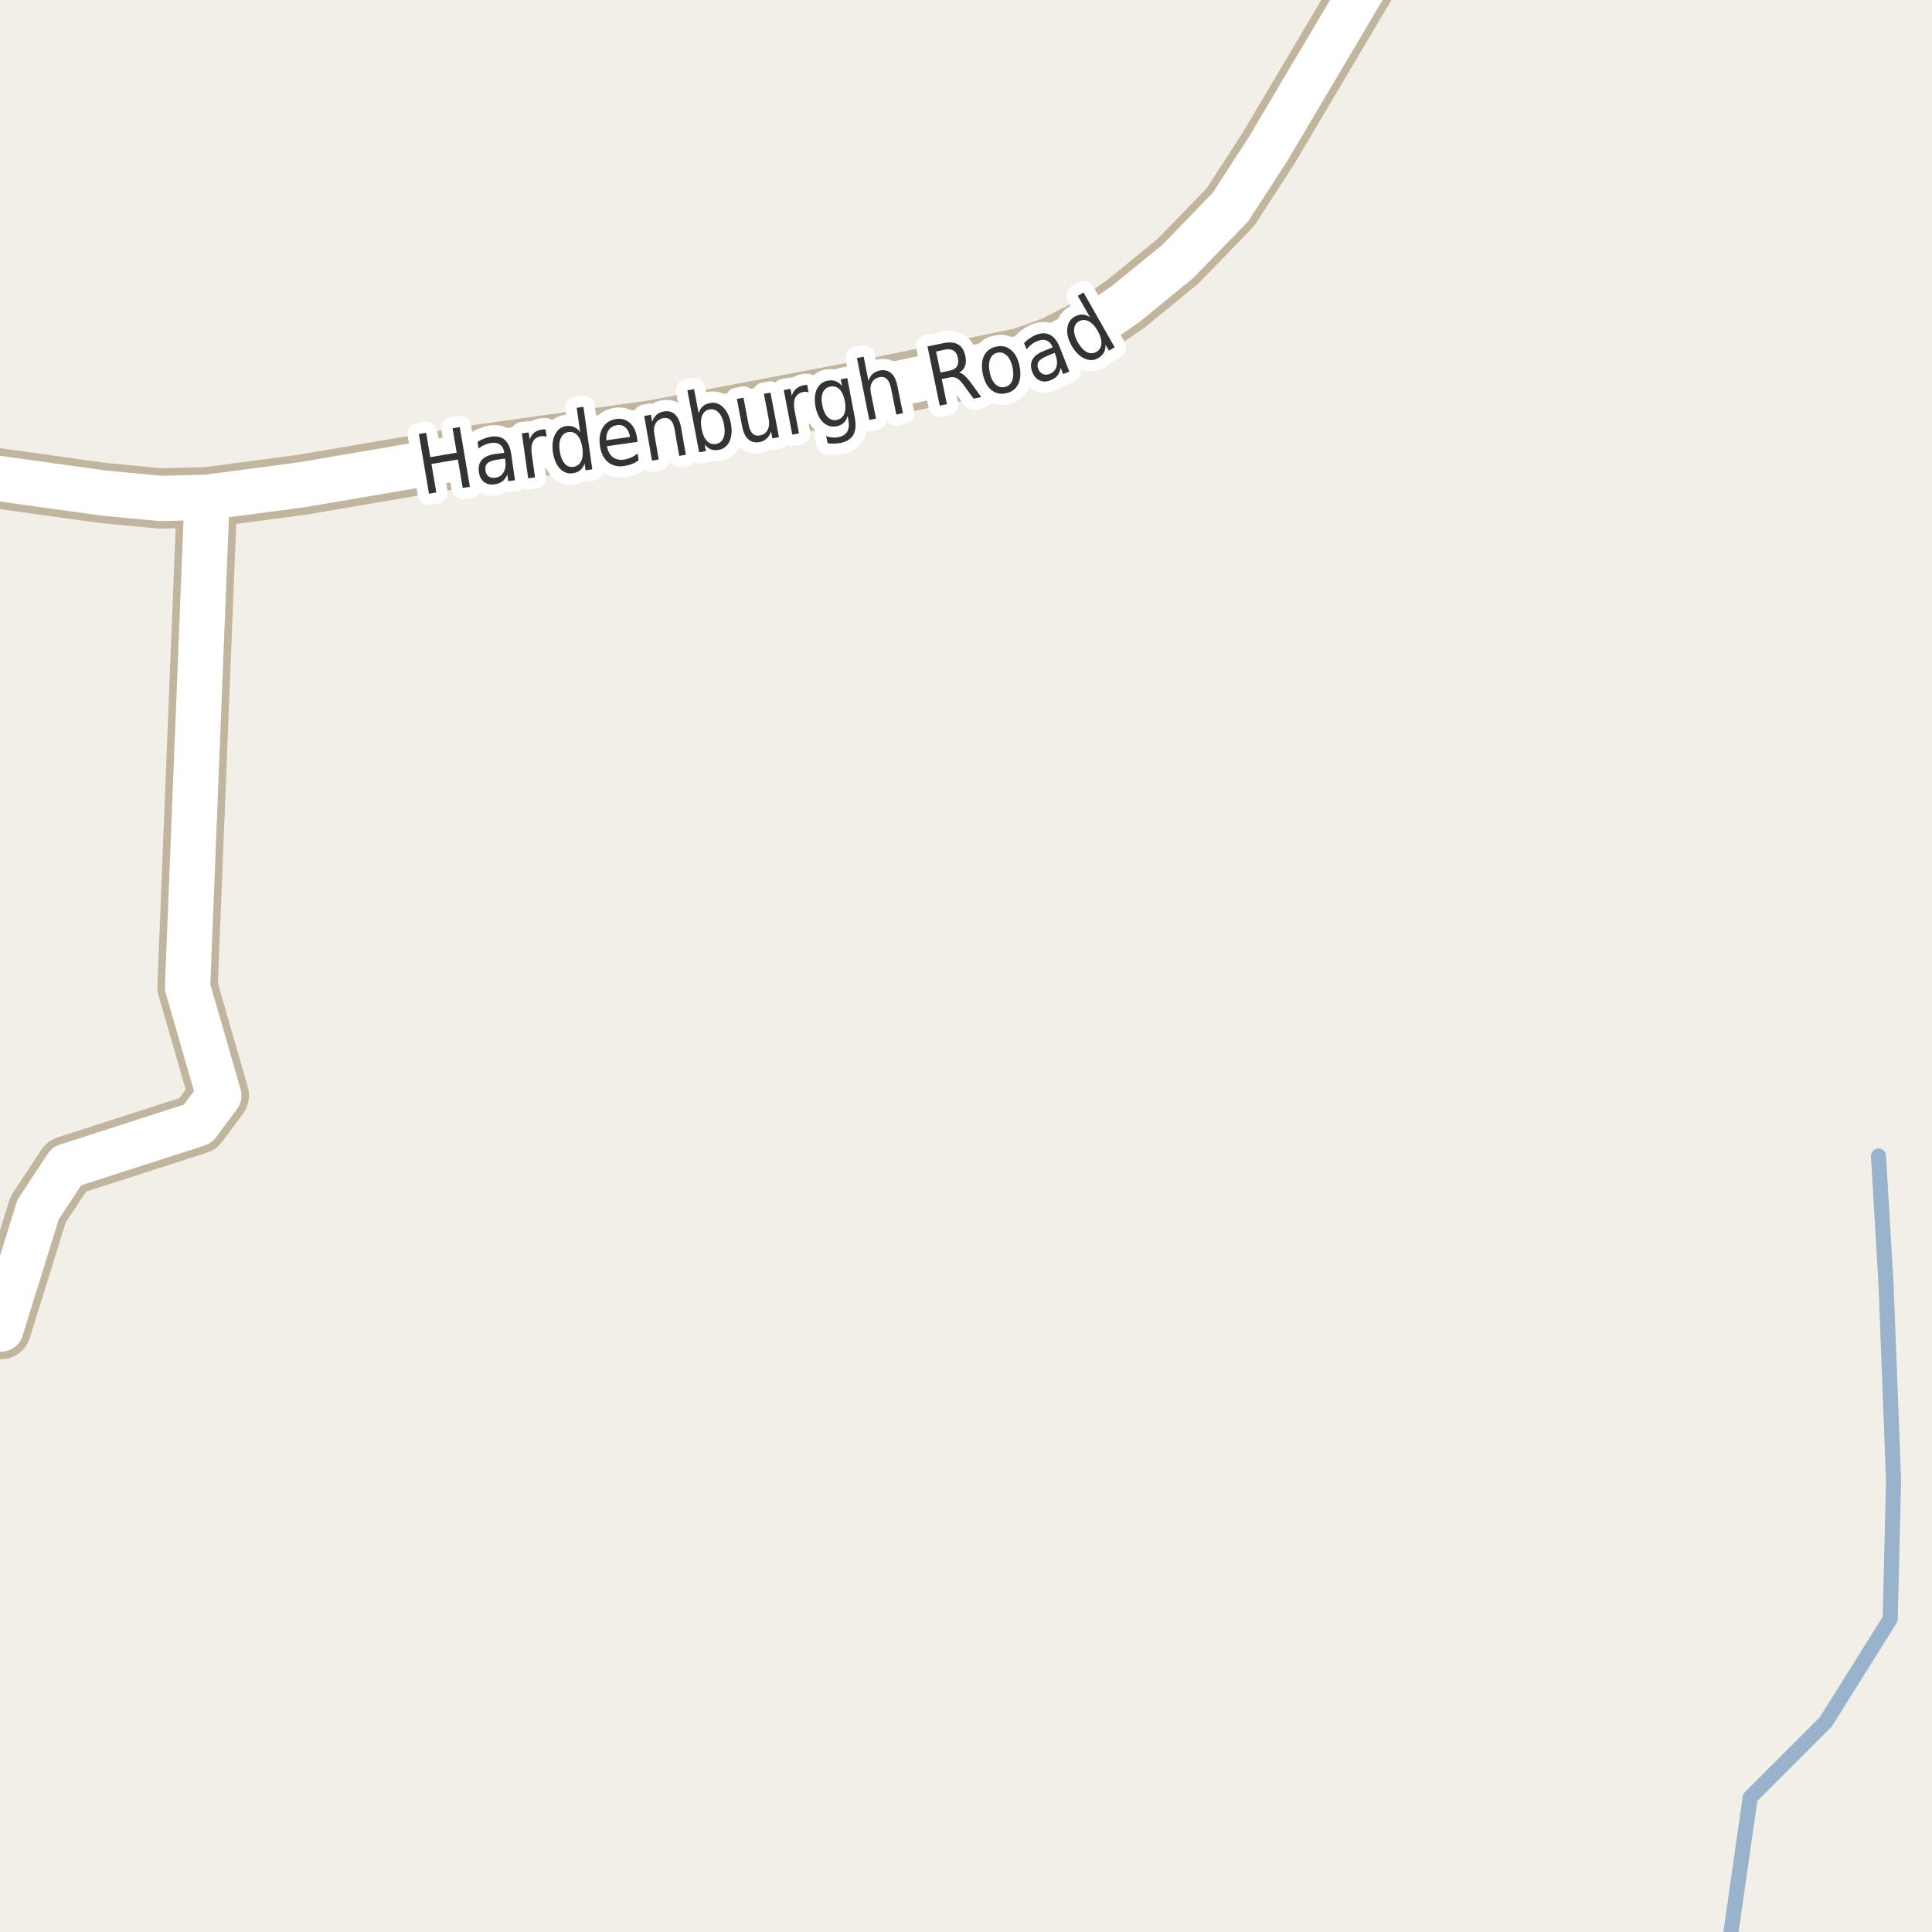 <?xml version="1.0" encoding="UTF-8"?>
<svg xmlns="http://www.w3.org/2000/svg" xmlns:xlink="http://www.w3.org/1999/xlink" width="256pt" height="256pt" viewBox="0 0 256 256" version="1.1">
<g id="surface2">
<rect x="0" y="0" width="256" height="256" style="fill:rgb(94.902%,93.725%,91.373%);fill-opacity:1;stroke:none;"/>
<path style="fill:none;stroke-width:2;stroke-linecap:round;stroke-linejoin:round;stroke:rgb(60%,70.196%,80%);stroke-opacity:1;stroke-miterlimit:10;" d="M 248.91 153.18 L 249.91 170.18 L 250.91 196.18 L 250.461 214.527 L 241.91 228.18 L 231.91 238.18 L 229.078 258 "/>
<path style="fill:none;stroke-width:8;stroke-linecap:round;stroke-linejoin:round;stroke:rgb(75.686%,70.98%,61.569%);stroke-opacity:1;stroke-miterlimit:10;" d="M 27.438 65.891 L 24.852 130.785 L 28.996 145.172 L 26.203 148.926 L 8.84 154.523 L 5.043 160.277 L 0.129 176.102 L -9 175.047 "/>
<path style="fill:none;stroke-width:8;stroke-linecap:round;stroke-linejoin:round;stroke:rgb(75.686%,70.98%,61.569%);stroke-opacity:1;stroke-miterlimit:10;" d="M -9 61.617 L -3.184 62.984 L 13.688 65.328 L 21.262 66.047 L 27.438 65.891 L 39.996 64.234 L 62.344 60.418 L 86.785 56.98 L 115.445 51.539 L 135.488 47.41 L 139.656 45.906 L 144.738 43.312 L 149.164 40.277 L 156.086 34.617 L 163.027 27.457 L 168.016 19.762 L 183.094 -5.695 L 185.344 -9 "/>
<path style="fill:none;stroke-width:6;stroke-linecap:round;stroke-linejoin:round;stroke:rgb(100%,100%,100%);stroke-opacity:1;stroke-miterlimit:10;" d="M 27.438 65.891 L 24.852 130.785 L 28.996 145.172 L 26.203 148.926 L 8.84 154.523 L 5.043 160.277 L 0.129 176.102 L -9 175.047 "/>
<path style="fill:none;stroke-width:6;stroke-linecap:round;stroke-linejoin:round;stroke:rgb(100%,100%,100%);stroke-opacity:1;stroke-miterlimit:10;" d="M -9 61.617 L -3.184 62.984 L 13.688 65.328 L 21.262 66.047 L 27.438 65.891 L 39.996 64.234 L 62.344 60.418 L 86.785 56.98 L 115.445 51.539 L 135.488 47.41 L 139.656 45.906 L 144.738 43.312 L 149.164 40.277 L 156.086 34.617 L 163.027 27.457 L 168.016 19.762 L 183.094 -5.695 L 185.344 -9 "/>
<path style="fill:none;stroke-width:3;stroke-linecap:round;stroke-linejoin:round;stroke:rgb(100%,100%,100%);stroke-opacity:1;stroke-miterlimit:10;" d="M 55.5 57.516 L 56.469 57.344 L 57.016 60.578 L 60.516 59.984 L 59.969 56.75 L 60.922 56.594 L 62.266 64.5 L 61.312 64.656 L 60.672 60.891 L 57.172 61.484 L 57.812 65.25 L 56.844 65.422 Z M 66.047 60.883 C 65.336 60.977 64.859 61.141 64.609 61.367 C 64.359 61.598 64.266 61.926 64.328 62.352 C 64.367 62.695 64.508 62.957 64.75 63.133 C 64.988 63.301 65.281 63.359 65.625 63.305 C 66.125 63.242 66.492 63 66.734 62.57 C 66.973 62.145 67.047 61.617 66.953 60.992 L 66.922 60.758 Z M 67.75 60.227 L 68.234 63.633 L 67.344 63.758 L 67.219 62.867 C 67.07 63.254 66.859 63.555 66.578 63.773 C 66.297 63.984 65.938 64.117 65.5 64.18 C 64.957 64.254 64.5 64.145 64.125 63.852 C 63.758 63.562 63.535 63.125 63.453 62.539 C 63.359 61.875 63.488 61.344 63.844 60.945 C 64.195 60.539 64.773 60.281 65.578 60.164 L 66.812 59.992 L 66.797 59.898 C 66.734 59.453 66.551 59.125 66.25 58.914 C 65.945 58.695 65.551 58.625 65.062 58.695 C 64.77 58.738 64.484 58.82 64.203 58.945 C 63.922 59.07 63.656 59.234 63.406 59.43 L 63.281 58.539 C 63.594 58.352 63.895 58.207 64.188 58.102 C 64.477 57.988 64.766 57.91 65.047 57.867 C 65.828 57.754 66.441 57.895 66.891 58.289 C 67.336 58.676 67.625 59.32 67.75 60.227 Z M 72.441 57.895 C 72.336 57.844 72.223 57.812 72.098 57.801 C 71.973 57.781 71.84 57.781 71.707 57.801 C 71.195 57.875 70.836 58.113 70.629 58.52 C 70.418 58.918 70.363 59.449 70.457 60.113 L 70.895 63.254 L 69.988 63.379 L 69.145 57.426 L 70.051 57.301 L 70.191 58.223 C 70.324 57.84 70.523 57.543 70.785 57.332 C 71.055 57.113 71.402 56.973 71.832 56.91 C 71.895 56.902 71.961 56.895 72.035 56.895 C 72.117 56.887 72.199 56.887 72.285 56.895 Z M 76.871 57.254 L 76.418 54.035 L 77.309 53.91 L 78.48 62.191 L 77.59 62.316 L 77.465 61.426 C 77.328 61.801 77.129 62.098 76.871 62.316 C 76.609 62.527 76.281 62.656 75.887 62.707 C 75.238 62.801 74.672 62.594 74.184 62.082 C 73.703 61.562 73.395 60.832 73.262 59.895 C 73.137 58.957 73.234 58.176 73.559 57.551 C 73.879 56.918 74.363 56.551 75.012 56.457 C 75.406 56.406 75.754 56.449 76.059 56.582 C 76.371 56.707 76.641 56.934 76.871 57.254 Z M 74.168 59.77 C 74.27 60.488 74.484 61.035 74.809 61.41 C 75.129 61.777 75.52 61.926 75.98 61.863 C 76.457 61.793 76.801 61.535 77.012 61.098 C 77.219 60.652 77.27 60.066 77.168 59.348 C 77.062 58.629 76.848 58.082 76.527 57.707 C 76.203 57.332 75.801 57.184 75.324 57.254 C 74.863 57.316 74.531 57.574 74.324 58.02 C 74.113 58.469 74.062 59.051 74.168 59.77 Z M 84.418 58.062 L 84.48 58.547 L 80.418 59.125 C 80.551 59.781 80.809 60.262 81.184 60.562 C 81.566 60.867 82.051 60.98 82.637 60.906 C 82.98 60.855 83.297 60.766 83.59 60.641 C 83.891 60.508 84.191 60.324 84.496 60.094 L 84.621 61 C 84.316 61.211 84.004 61.375 83.684 61.5 C 83.371 61.617 83.043 61.699 82.699 61.75 C 81.844 61.875 81.125 61.699 80.543 61.219 C 79.969 60.73 79.621 60.012 79.496 59.062 C 79.359 58.094 79.484 57.293 79.871 56.656 C 80.266 56.012 80.863 55.633 81.668 55.516 C 82.387 55.422 82.988 55.605 83.48 56.062 C 83.98 56.512 84.293 57.18 84.418 58.062 Z M 83.48 57.891 C 83.395 57.359 83.203 56.953 82.902 56.672 C 82.598 56.383 82.23 56.266 81.793 56.328 C 81.293 56.402 80.918 56.617 80.668 56.969 C 80.418 57.324 80.309 57.781 80.34 58.344 Z M 90.254 56.68 L 90.879 60.258 L 90.004 60.414 L 89.379 56.867 C 89.285 56.305 89.113 55.906 88.863 55.664 C 88.613 55.426 88.293 55.336 87.91 55.398 C 87.441 55.484 87.098 55.719 86.879 56.102 C 86.66 56.477 86.602 56.953 86.707 57.523 L 87.285 60.883 L 86.395 61.039 L 85.363 55.117 L 86.254 54.961 L 86.41 55.883 C 86.555 55.488 86.754 55.18 87.004 54.961 C 87.254 54.734 87.57 54.586 87.957 54.523 C 88.559 54.422 89.055 54.551 89.441 54.914 C 89.836 55.281 90.105 55.867 90.254 56.68 Z M 95.938 56.262 C 95.801 55.555 95.562 55.023 95.219 54.668 C 94.875 54.305 94.473 54.164 94.016 54.246 C 93.547 54.34 93.219 54.617 93.031 55.074 C 92.852 55.535 92.832 56.117 92.969 56.824 C 93.102 57.543 93.336 58.082 93.672 58.434 C 94.016 58.789 94.422 58.918 94.891 58.824 C 95.348 58.742 95.672 58.477 95.859 58.027 C 96.047 57.57 96.07 56.98 95.938 56.262 Z M 92.578 54.762 C 92.703 54.367 92.883 54.059 93.125 53.84 C 93.375 53.621 93.695 53.477 94.094 53.402 C 94.738 53.277 95.312 53.465 95.812 53.965 C 96.32 54.457 96.664 55.164 96.844 56.09 C 97.02 57.027 96.961 57.82 96.672 58.465 C 96.379 59.102 95.91 59.48 95.266 59.605 C 94.867 59.68 94.516 59.66 94.203 59.543 C 93.898 59.418 93.617 59.199 93.359 58.887 L 93.531 59.777 L 92.641 59.934 L 91.078 51.715 L 91.969 51.559 Z M 98.328 56.449 L 97.641 52.871 L 98.516 52.699 L 99.188 56.246 C 99.289 56.801 99.469 57.199 99.719 57.449 C 99.969 57.691 100.289 57.773 100.688 57.699 C 101.164 57.605 101.504 57.367 101.703 56.98 C 101.91 56.598 101.961 56.113 101.859 55.527 L 101.219 52.184 L 102.094 52.027 L 103.219 57.934 L 102.344 58.09 L 102.172 57.184 C 102.023 57.582 101.828 57.895 101.578 58.121 C 101.336 58.352 101.031 58.504 100.656 58.574 C 100.051 58.691 99.547 58.566 99.141 58.199 C 98.742 57.836 98.473 57.254 98.328 56.449 Z M 99.828 52.309 Z M 107.152 51.996 C 107.047 51.957 106.934 51.93 106.809 51.918 C 106.684 51.91 106.551 51.918 106.418 51.949 C 105.918 52.043 105.566 52.301 105.371 52.715 C 105.184 53.121 105.152 53.66 105.277 54.324 L 105.871 57.434 L 104.98 57.59 L 103.855 51.684 L 104.746 51.527 L 104.918 52.449 C 105.043 52.043 105.234 51.73 105.496 51.512 C 105.754 51.285 106.094 51.129 106.512 51.043 C 106.574 51.035 106.641 51.023 106.715 51.012 C 106.797 51.004 106.875 51.004 106.949 51.012 Z M 111.941 53.129 C 111.805 52.434 111.57 51.918 111.238 51.582 C 110.902 51.25 110.496 51.129 110.02 51.223 C 109.551 51.309 109.223 51.566 109.035 52.004 C 108.848 52.434 108.82 52.996 108.957 53.691 C 109.09 54.391 109.324 54.91 109.66 55.254 C 109.992 55.598 110.395 55.73 110.863 55.645 C 111.34 55.551 111.676 55.285 111.863 54.848 C 112.051 54.402 112.074 53.828 111.941 53.129 Z M 113.254 55.27 C 113.449 56.281 113.387 57.059 113.066 57.613 C 112.754 58.176 112.184 58.535 111.363 58.691 C 111.051 58.754 110.754 58.785 110.473 58.785 C 110.191 58.793 109.918 58.773 109.66 58.723 L 109.473 57.785 C 109.754 57.887 110.023 57.949 110.285 57.973 C 110.555 57.992 110.82 57.977 111.082 57.926 C 111.652 57.82 112.051 57.57 112.27 57.176 C 112.488 56.793 112.535 56.27 112.41 55.613 L 112.316 55.113 C 112.199 55.512 112.02 55.824 111.77 56.051 C 111.52 56.27 111.199 56.418 110.816 56.488 C 110.16 56.613 109.574 56.438 109.066 55.957 C 108.566 55.48 108.227 54.781 108.051 53.863 C 107.887 52.957 107.949 52.191 108.238 51.566 C 108.539 50.941 109.02 50.566 109.676 50.441 C 110.059 50.371 110.41 50.391 110.723 50.504 C 111.035 50.621 111.316 50.832 111.566 51.145 L 111.395 50.254 L 112.27 50.098 Z M 118.922 51.199 L 119.641 54.746 L 118.766 54.934 L 118.062 51.418 C 117.945 50.855 117.758 50.457 117.5 50.215 C 117.25 49.977 116.93 49.898 116.547 49.98 C 116.078 50.074 115.738 50.316 115.531 50.699 C 115.332 51.074 115.289 51.551 115.406 52.121 L 116.078 55.465 L 115.188 55.652 L 113.547 47.449 L 114.438 47.262 L 115.078 50.48 C 115.203 50.086 115.383 49.777 115.625 49.559 C 115.875 49.332 116.191 49.176 116.578 49.09 C 117.172 48.977 117.672 49.098 118.078 49.449 C 118.484 49.793 118.766 50.379 118.922 51.199 Z M 127.098 49.371 C 127.324 49.414 127.559 49.543 127.801 49.762 C 128.051 49.973 128.324 50.277 128.629 50.684 L 130.02 52.621 L 129.004 52.824 L 127.676 50.996 C 127.332 50.527 127.027 50.23 126.77 50.105 C 126.52 49.973 126.207 49.941 125.832 50.012 L 124.785 50.23 L 125.473 53.559 L 124.52 53.746 L 122.895 45.902 L 125.051 45.465 C 125.863 45.301 126.504 45.363 126.973 45.652 C 127.449 45.934 127.77 46.461 127.926 47.23 C 128.027 47.723 128.008 48.148 127.863 48.512 C 127.727 48.879 127.473 49.164 127.098 49.371 Z M 124.035 46.574 L 124.613 49.371 L 125.816 49.121 C 126.285 49.027 126.605 48.84 126.785 48.559 C 126.973 48.27 127.02 47.895 126.926 47.434 C 126.832 46.965 126.645 46.645 126.363 46.465 C 126.082 46.277 125.707 46.23 125.238 46.324 Z M 132.188 46.734 C 131.719 46.828 131.391 47.109 131.203 47.578 C 131.016 48.039 130.992 48.621 131.141 49.328 C 131.285 50.039 131.535 50.562 131.891 50.906 C 132.242 51.25 132.656 51.375 133.125 51.281 C 133.594 51.188 133.922 50.914 134.109 50.453 C 134.297 49.996 134.316 49.414 134.172 48.703 C 134.023 47.996 133.773 47.469 133.422 47.125 C 133.066 46.773 132.656 46.641 132.188 46.734 Z M 132.031 45.922 C 132.781 45.766 133.426 45.918 133.969 46.375 C 134.52 46.836 134.895 47.547 135.094 48.516 C 135.289 49.477 135.227 50.277 134.906 50.922 C 134.582 51.559 134.047 51.953 133.297 52.109 C 132.535 52.266 131.879 52.117 131.328 51.656 C 130.785 51.188 130.414 50.477 130.219 49.516 C 130.023 48.547 130.086 47.746 130.406 47.109 C 130.727 46.477 131.27 46.078 132.031 45.922 Z M 138.93 47.082 C 138.262 47.355 137.828 47.625 137.633 47.895 C 137.445 48.168 137.43 48.504 137.586 48.91 C 137.719 49.234 137.922 49.453 138.195 49.566 C 138.465 49.684 138.762 49.676 139.086 49.551 C 139.555 49.363 139.855 49.035 139.992 48.566 C 140.125 48.09 140.074 47.559 139.836 46.973 L 139.758 46.754 Z M 140.43 46.035 L 141.695 49.238 L 140.867 49.566 L 140.539 48.723 C 140.477 49.152 140.336 49.5 140.117 49.77 C 139.898 50.031 139.586 50.238 139.18 50.395 C 138.668 50.605 138.195 50.609 137.758 50.41 C 137.32 50.215 136.996 49.844 136.789 49.301 C 136.539 48.668 136.547 48.113 136.805 47.645 C 137.055 47.176 137.555 46.797 138.305 46.504 L 139.477 46.035 L 139.445 45.941 C 139.266 45.516 139.008 45.238 138.664 45.113 C 138.32 44.98 137.922 45.004 137.477 45.191 C 137.195 45.297 136.934 45.441 136.695 45.629 C 136.445 45.816 136.223 46.043 136.023 46.301 L 135.695 45.457 C 135.945 45.199 136.203 44.984 136.461 44.816 C 136.711 44.641 136.969 44.496 137.242 44.379 C 137.969 44.098 138.602 44.094 139.133 44.363 C 139.664 44.637 140.094 45.191 140.43 46.035 Z M 144.422 42.023 L 142.812 39.195 L 143.578 38.758 L 147.703 46.023 L 146.938 46.461 L 146.484 45.68 C 146.504 46.086 146.43 46.438 146.266 46.727 C 146.098 47.02 145.844 47.266 145.5 47.461 C 144.926 47.785 144.316 47.797 143.672 47.492 C 143.023 47.191 142.469 46.629 142 45.805 C 141.531 44.984 141.34 44.219 141.422 43.508 C 141.496 42.801 141.82 42.285 142.391 41.961 C 142.734 41.766 143.07 41.672 143.406 41.68 C 143.738 41.691 144.078 41.805 144.422 42.023 Z M 142.812 45.352 C 143.176 45.988 143.57 46.422 144 46.648 C 144.438 46.867 144.859 46.863 145.266 46.633 C 145.68 46.406 145.906 46.047 145.938 45.555 C 145.977 45.055 145.816 44.488 145.453 43.852 C 145.098 43.219 144.695 42.789 144.25 42.57 C 143.812 42.344 143.383 42.344 142.969 42.57 C 142.562 42.801 142.352 43.164 142.328 43.664 C 142.297 44.156 142.461 44.719 142.812 45.352 Z M 142.812 45.352 "/>
<path style=" stroke:none;fill-rule:evenodd;fill:rgb(20%,20%,20%);fill-opacity:1;" d="M 55.5 57.516 L 56.469 57.344 L 57.016 60.578 L 60.516 59.984 L 59.969 56.75 L 60.922 56.594 L 62.266 64.5 L 61.312 64.656 L 60.672 60.891 L 57.172 61.484 L 57.812 65.25 L 56.844 65.422 Z M 66.047 60.883 C 65.336 60.977 64.859 61.141 64.609 61.367 C 64.359 61.598 64.266 61.926 64.328 62.352 C 64.367 62.695 64.508 62.957 64.75 63.133 C 64.988 63.301 65.281 63.359 65.625 63.305 C 66.125 63.242 66.492 63 66.734 62.57 C 66.973 62.145 67.047 61.617 66.953 60.992 L 66.922 60.758 Z M 67.75 60.227 L 68.234 63.633 L 67.344 63.758 L 67.219 62.867 C 67.07 63.254 66.859 63.555 66.578 63.773 C 66.297 63.984 65.938 64.117 65.5 64.18 C 64.957 64.254 64.5 64.145 64.125 63.852 C 63.758 63.562 63.535 63.125 63.453 62.539 C 63.359 61.875 63.488 61.344 63.844 60.945 C 64.195 60.539 64.773 60.281 65.578 60.164 L 66.812 59.992 L 66.797 59.898 C 66.734 59.453 66.551 59.125 66.25 58.914 C 65.945 58.695 65.551 58.625 65.062 58.695 C 64.77 58.738 64.484 58.82 64.203 58.945 C 63.922 59.07 63.656 59.234 63.406 59.43 L 63.281 58.539 C 63.594 58.352 63.895 58.207 64.188 58.102 C 64.477 57.988 64.766 57.91 65.047 57.867 C 65.828 57.754 66.441 57.895 66.891 58.289 C 67.336 58.676 67.625 59.32 67.75 60.227 Z M 72.441 57.895 C 72.336 57.844 72.223 57.812 72.098 57.801 C 71.973 57.781 71.84 57.781 71.707 57.801 C 71.195 57.875 70.836 58.113 70.629 58.52 C 70.418 58.918 70.363 59.449 70.457 60.113 L 70.895 63.254 L 69.988 63.379 L 69.145 57.426 L 70.051 57.301 L 70.191 58.223 C 70.324 57.84 70.523 57.543 70.785 57.332 C 71.055 57.113 71.402 56.973 71.832 56.91 C 71.895 56.902 71.961 56.895 72.035 56.895 C 72.117 56.887 72.199 56.887 72.285 56.895 Z M 76.871 57.254 L 76.418 54.035 L 77.309 53.91 L 78.48 62.191 L 77.59 62.316 L 77.465 61.426 C 77.328 61.801 77.129 62.098 76.871 62.316 C 76.609 62.527 76.281 62.656 75.887 62.707 C 75.238 62.801 74.672 62.594 74.184 62.082 C 73.703 61.562 73.395 60.832 73.262 59.895 C 73.137 58.957 73.234 58.176 73.559 57.551 C 73.879 56.918 74.363 56.551 75.012 56.457 C 75.406 56.406 75.754 56.449 76.059 56.582 C 76.371 56.707 76.641 56.934 76.871 57.254 Z M 74.168 59.77 C 74.27 60.488 74.484 61.035 74.809 61.41 C 75.129 61.777 75.52 61.926 75.98 61.863 C 76.457 61.793 76.801 61.535 77.012 61.098 C 77.219 60.652 77.27 60.066 77.168 59.348 C 77.062 58.629 76.848 58.082 76.527 57.707 C 76.203 57.332 75.801 57.184 75.324 57.254 C 74.863 57.316 74.531 57.574 74.324 58.02 C 74.113 58.469 74.062 59.051 74.168 59.77 Z M 84.418 58.062 L 84.48 58.547 L 80.418 59.125 C 80.551 59.781 80.809 60.262 81.184 60.562 C 81.566 60.867 82.051 60.98 82.637 60.906 C 82.98 60.855 83.297 60.766 83.59 60.641 C 83.891 60.508 84.191 60.324 84.496 60.094 L 84.621 61 C 84.316 61.211 84.004 61.375 83.684 61.5 C 83.371 61.617 83.043 61.699 82.699 61.75 C 81.844 61.875 81.125 61.699 80.543 61.219 C 79.969 60.73 79.621 60.012 79.496 59.062 C 79.359 58.094 79.484 57.293 79.871 56.656 C 80.266 56.012 80.863 55.633 81.668 55.516 C 82.387 55.422 82.988 55.605 83.48 56.062 C 83.98 56.512 84.293 57.18 84.418 58.062 Z M 83.48 57.891 C 83.395 57.359 83.203 56.953 82.902 56.672 C 82.598 56.383 82.23 56.266 81.793 56.328 C 81.293 56.402 80.918 56.617 80.668 56.969 C 80.418 57.324 80.309 57.781 80.34 58.344 Z M 90.254 56.68 L 90.879 60.258 L 90.004 60.414 L 89.379 56.867 C 89.285 56.305 89.113 55.906 88.863 55.664 C 88.613 55.426 88.293 55.336 87.91 55.398 C 87.441 55.484 87.098 55.719 86.879 56.102 C 86.66 56.477 86.602 56.953 86.707 57.523 L 87.285 60.883 L 86.395 61.039 L 85.363 55.117 L 86.254 54.961 L 86.41 55.883 C 86.555 55.488 86.754 55.18 87.004 54.961 C 87.254 54.734 87.57 54.586 87.957 54.523 C 88.559 54.422 89.055 54.551 89.441 54.914 C 89.836 55.281 90.105 55.867 90.254 56.68 Z M 95.938 56.262 C 95.801 55.555 95.562 55.023 95.219 54.668 C 94.875 54.305 94.473 54.164 94.016 54.246 C 93.547 54.34 93.219 54.617 93.031 55.074 C 92.852 55.535 92.832 56.117 92.969 56.824 C 93.102 57.543 93.336 58.082 93.672 58.434 C 94.016 58.789 94.422 58.918 94.891 58.824 C 95.348 58.742 95.672 58.477 95.859 58.027 C 96.047 57.57 96.07 56.98 95.938 56.262 Z M 92.578 54.762 C 92.703 54.367 92.883 54.059 93.125 53.84 C 93.375 53.621 93.695 53.477 94.094 53.402 C 94.738 53.277 95.312 53.465 95.812 53.965 C 96.32 54.457 96.664 55.164 96.844 56.09 C 97.02 57.027 96.961 57.82 96.672 58.465 C 96.379 59.102 95.91 59.48 95.266 59.605 C 94.867 59.68 94.516 59.66 94.203 59.543 C 93.898 59.418 93.617 59.199 93.359 58.887 L 93.531 59.777 L 92.641 59.934 L 91.078 51.715 L 91.969 51.559 Z M 98.328 56.449 L 97.641 52.871 L 98.516 52.699 L 99.188 56.246 C 99.289 56.801 99.469 57.199 99.719 57.449 C 99.969 57.691 100.289 57.773 100.688 57.699 C 101.164 57.605 101.504 57.367 101.703 56.98 C 101.91 56.598 101.961 56.113 101.859 55.527 L 101.219 52.184 L 102.094 52.027 L 103.219 57.934 L 102.344 58.09 L 102.172 57.184 C 102.023 57.582 101.828 57.895 101.578 58.121 C 101.336 58.352 101.031 58.504 100.656 58.574 C 100.051 58.691 99.547 58.566 99.141 58.199 C 98.742 57.836 98.473 57.254 98.328 56.449 Z M 99.828 52.309 Z M 107.152 51.996 C 107.047 51.957 106.934 51.93 106.809 51.918 C 106.684 51.91 106.551 51.918 106.418 51.949 C 105.918 52.043 105.566 52.301 105.371 52.715 C 105.184 53.121 105.152 53.66 105.277 54.324 L 105.871 57.434 L 104.98 57.59 L 103.855 51.684 L 104.746 51.527 L 104.918 52.449 C 105.043 52.043 105.234 51.73 105.496 51.512 C 105.754 51.285 106.094 51.129 106.512 51.043 C 106.574 51.035 106.641 51.023 106.715 51.012 C 106.797 51.004 106.875 51.004 106.949 51.012 Z M 111.941 53.129 C 111.805 52.434 111.57 51.918 111.238 51.582 C 110.902 51.25 110.496 51.129 110.02 51.223 C 109.551 51.309 109.223 51.566 109.035 52.004 C 108.848 52.434 108.82 52.996 108.957 53.691 C 109.09 54.391 109.324 54.91 109.66 55.254 C 109.992 55.598 110.395 55.73 110.863 55.645 C 111.34 55.551 111.676 55.285 111.863 54.848 C 112.051 54.402 112.074 53.828 111.941 53.129 Z M 113.254 55.27 C 113.449 56.281 113.387 57.059 113.066 57.613 C 112.754 58.176 112.184 58.535 111.363 58.691 C 111.051 58.754 110.754 58.785 110.473 58.785 C 110.191 58.793 109.918 58.773 109.66 58.723 L 109.473 57.785 C 109.754 57.887 110.023 57.949 110.285 57.973 C 110.555 57.992 110.82 57.977 111.082 57.926 C 111.652 57.82 112.051 57.57 112.27 57.176 C 112.488 56.793 112.535 56.27 112.41 55.613 L 112.316 55.113 C 112.199 55.512 112.02 55.824 111.77 56.051 C 111.52 56.27 111.199 56.418 110.816 56.488 C 110.16 56.613 109.574 56.438 109.066 55.957 C 108.566 55.48 108.227 54.781 108.051 53.863 C 107.887 52.957 107.949 52.191 108.238 51.566 C 108.539 50.941 109.02 50.566 109.676 50.441 C 110.059 50.371 110.41 50.391 110.723 50.504 C 111.035 50.621 111.316 50.832 111.566 51.145 L 111.395 50.254 L 112.27 50.098 Z M 118.922 51.199 L 119.641 54.746 L 118.766 54.934 L 118.062 51.418 C 117.945 50.855 117.758 50.457 117.5 50.215 C 117.25 49.977 116.93 49.898 116.547 49.98 C 116.078 50.074 115.738 50.316 115.531 50.699 C 115.332 51.074 115.289 51.551 115.406 52.121 L 116.078 55.465 L 115.188 55.652 L 113.547 47.449 L 114.438 47.262 L 115.078 50.48 C 115.203 50.086 115.383 49.777 115.625 49.559 C 115.875 49.332 116.191 49.176 116.578 49.09 C 117.172 48.977 117.672 49.098 118.078 49.449 C 118.484 49.793 118.766 50.379 118.922 51.199 Z M 127.098 49.371 C 127.324 49.414 127.559 49.543 127.801 49.762 C 128.051 49.973 128.324 50.277 128.629 50.684 L 130.02 52.621 L 129.004 52.824 L 127.676 50.996 C 127.332 50.527 127.027 50.23 126.77 50.105 C 126.52 49.973 126.207 49.941 125.832 50.012 L 124.785 50.23 L 125.473 53.559 L 124.52 53.746 L 122.895 45.902 L 125.051 45.465 C 125.863 45.301 126.504 45.363 126.973 45.652 C 127.449 45.934 127.77 46.461 127.926 47.23 C 128.027 47.723 128.008 48.148 127.863 48.512 C 127.727 48.879 127.473 49.164 127.098 49.371 Z M 124.035 46.574 L 124.613 49.371 L 125.816 49.121 C 126.285 49.027 126.605 48.84 126.785 48.559 C 126.973 48.27 127.02 47.895 126.926 47.434 C 126.832 46.965 126.645 46.645 126.363 46.465 C 126.082 46.277 125.707 46.23 125.238 46.324 Z M 132.188 46.734 C 131.719 46.828 131.391 47.109 131.203 47.578 C 131.016 48.039 130.992 48.621 131.141 49.328 C 131.285 50.039 131.535 50.562 131.891 50.906 C 132.242 51.25 132.656 51.375 133.125 51.281 C 133.594 51.188 133.922 50.914 134.109 50.453 C 134.297 49.996 134.316 49.414 134.172 48.703 C 134.023 47.996 133.773 47.469 133.422 47.125 C 133.066 46.773 132.656 46.641 132.188 46.734 Z M 132.031 45.922 C 132.781 45.766 133.426 45.918 133.969 46.375 C 134.52 46.836 134.895 47.547 135.094 48.516 C 135.289 49.477 135.227 50.277 134.906 50.922 C 134.582 51.559 134.047 51.953 133.297 52.109 C 132.535 52.266 131.879 52.117 131.328 51.656 C 130.785 51.188 130.414 50.477 130.219 49.516 C 130.023 48.547 130.086 47.746 130.406 47.109 C 130.727 46.477 131.27 46.078 132.031 45.922 Z M 138.93 47.082 C 138.262 47.355 137.828 47.625 137.633 47.895 C 137.445 48.168 137.43 48.504 137.586 48.91 C 137.719 49.234 137.922 49.453 138.195 49.566 C 138.465 49.684 138.762 49.676 139.086 49.551 C 139.555 49.363 139.855 49.035 139.992 48.566 C 140.125 48.09 140.074 47.559 139.836 46.973 L 139.758 46.754 Z M 140.43 46.035 L 141.695 49.238 L 140.867 49.566 L 140.539 48.723 C 140.477 49.152 140.336 49.5 140.117 49.77 C 139.898 50.031 139.586 50.238 139.18 50.395 C 138.668 50.605 138.195 50.609 137.758 50.41 C 137.32 50.215 136.996 49.844 136.789 49.301 C 136.539 48.668 136.547 48.113 136.805 47.645 C 137.055 47.176 137.555 46.797 138.305 46.504 L 139.477 46.035 L 139.445 45.941 C 139.266 45.516 139.008 45.238 138.664 45.113 C 138.32 44.98 137.922 45.004 137.477 45.191 C 137.195 45.297 136.934 45.441 136.695 45.629 C 136.445 45.816 136.223 46.043 136.023 46.301 L 135.695 45.457 C 135.945 45.199 136.203 44.984 136.461 44.816 C 136.711 44.641 136.969 44.496 137.242 44.379 C 137.969 44.098 138.602 44.094 139.133 44.363 C 139.664 44.637 140.094 45.191 140.43 46.035 Z M 144.422 42.023 L 142.812 39.195 L 143.578 38.758 L 147.703 46.023 L 146.938 46.461 L 146.484 45.68 C 146.504 46.086 146.43 46.438 146.266 46.727 C 146.098 47.02 145.844 47.266 145.5 47.461 C 144.926 47.785 144.316 47.797 143.672 47.492 C 143.023 47.191 142.469 46.629 142 45.805 C 141.531 44.984 141.34 44.219 141.422 43.508 C 141.496 42.801 141.82 42.285 142.391 41.961 C 142.734 41.766 143.07 41.672 143.406 41.68 C 143.738 41.691 144.078 41.805 144.422 42.023 Z M 142.812 45.352 C 143.176 45.988 143.57 46.422 144 46.648 C 144.438 46.867 144.859 46.863 145.266 46.633 C 145.68 46.406 145.906 46.047 145.938 45.555 C 145.977 45.055 145.816 44.488 145.453 43.852 C 145.098 43.219 144.695 42.789 144.25 42.57 C 143.812 42.344 143.383 42.344 142.969 42.57 C 142.562 42.801 142.352 43.164 142.328 43.664 C 142.297 44.156 142.461 44.719 142.812 45.352 Z M 142.812 45.352 "/>
</g>
</svg>

